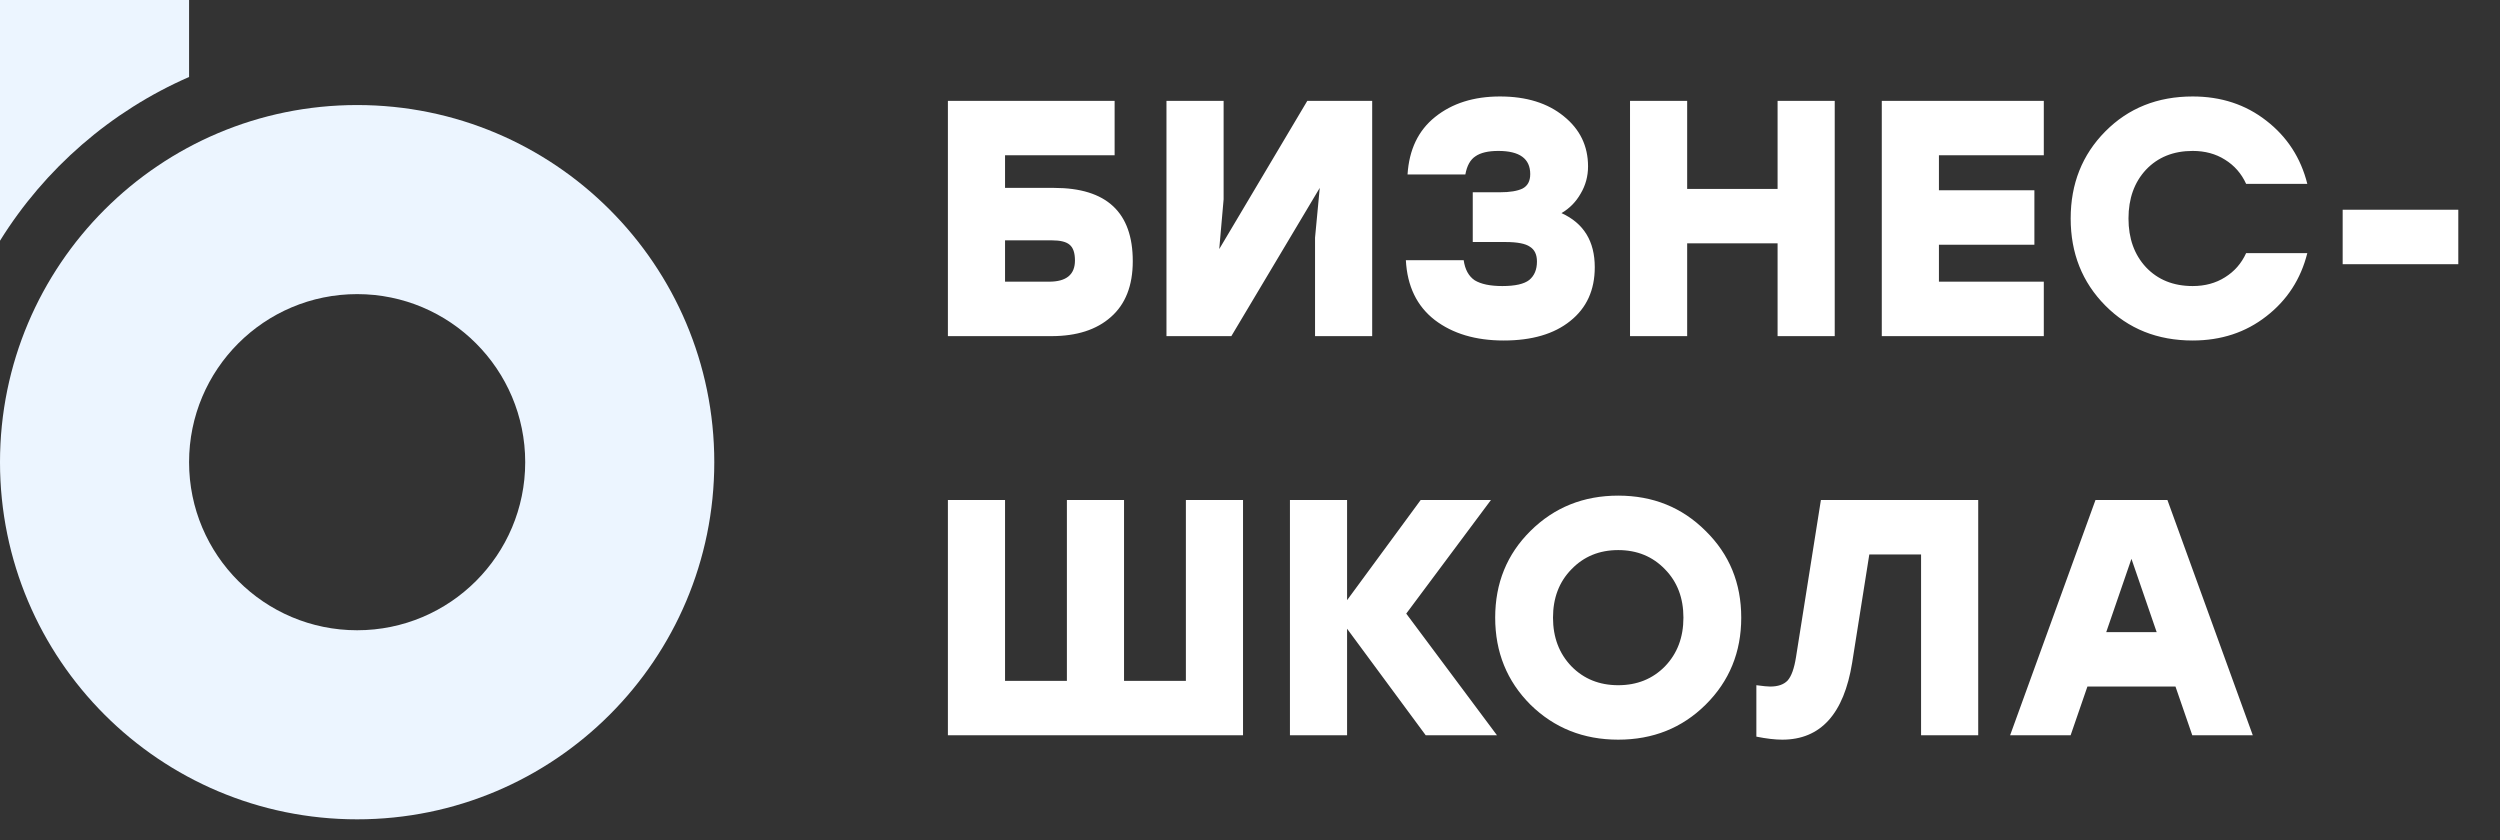 <svg width="119" height="40" viewBox="0 0 119 40" fill="none" xmlns="http://www.w3.org/2000/svg">
<rect x="0" y="0" width="119" height="40" fill="#333333" stroke="none"/>
<path d="M50.176 8.944C52.672 8.944 53.92 10.107 53.92 12.432C53.92 13.595 53.573 14.48 52.88 15.088C52.197 15.696 51.253 16 50.048 16H45.12V4.8H47.84H53.056V7.392H47.84V8.944H50.176ZM49.936 13.408C50.757 13.408 51.168 13.072 51.168 12.4C51.168 12.037 51.083 11.787 50.912 11.648C50.752 11.509 50.469 11.44 50.064 11.44H47.84V13.408H49.936ZM62.228 4.8H65.316V16H62.596V11.312L62.82 8.944L58.612 16H55.524V4.8H58.244V9.488L58.036 11.856L62.228 4.8ZM74.327 10.144C75.383 10.624 75.911 11.483 75.911 12.72C75.911 13.808 75.522 14.661 74.743 15.28C73.975 15.899 72.919 16.208 71.575 16.208C70.242 16.208 69.149 15.883 68.295 15.232C67.442 14.571 66.983 13.621 66.919 12.384H69.671C69.735 12.832 69.911 13.152 70.199 13.344C70.498 13.525 70.935 13.616 71.511 13.616C72.119 13.616 72.546 13.52 72.791 13.328C73.037 13.125 73.159 12.832 73.159 12.448C73.159 12.117 73.047 11.883 72.823 11.744C72.61 11.595 72.221 11.52 71.655 11.52H70.103V9.152H71.399C71.869 9.152 72.226 9.093 72.471 8.976C72.717 8.848 72.839 8.619 72.839 8.288C72.839 7.552 72.333 7.184 71.319 7.184C70.839 7.184 70.477 7.269 70.231 7.44C69.986 7.6 69.826 7.888 69.751 8.304H66.999C67.074 7.12 67.511 6.208 68.311 5.568C69.122 4.917 70.151 4.592 71.399 4.592C72.658 4.592 73.671 4.907 74.439 5.536C75.207 6.155 75.591 6.949 75.591 7.92C75.591 8.389 75.474 8.821 75.239 9.216C75.015 9.611 74.711 9.92 74.327 10.144ZM84.613 4.8H87.333V16H84.613V11.584H80.309V16H77.589V4.8H80.309V8.992H84.613V4.8ZM97.285 7.392H92.293V9.056H96.837V11.648H92.293V13.408H97.285V16H89.573V4.8H97.285V7.392ZM104.372 16.208C102.697 16.208 101.31 15.653 100.212 14.544C99.113 13.435 98.564 12.053 98.564 10.4C98.564 8.747 99.113 7.365 100.212 6.256C101.31 5.147 102.697 4.592 104.372 4.592C105.726 4.592 106.894 4.976 107.876 5.744C108.868 6.512 109.518 7.515 109.828 8.752H106.916C106.692 8.261 106.356 7.877 105.908 7.6C105.47 7.323 104.958 7.184 104.372 7.184C103.454 7.184 102.713 7.483 102.148 8.08C101.593 8.677 101.316 9.451 101.316 10.4C101.316 11.349 101.593 12.123 102.148 12.72C102.713 13.317 103.454 13.616 104.372 13.616C104.958 13.616 105.47 13.477 105.908 13.2C106.356 12.923 106.692 12.539 106.916 12.048H109.828C109.518 13.285 108.868 14.288 107.876 15.056C106.894 15.824 105.726 16.208 104.372 16.208ZM117.015 9.984V12.576H111.511V9.984H117.015ZM56.448 23.8H59.168V32.872V35H45.12V32.408V23.8H47.84V32.408H50.784V23.8H53.504V32.408H56.448V23.8ZM71.257 35H67.865L64.121 29.928V35H61.401V23.8H64.121V28.568L67.625 23.8H70.969L66.937 29.208L71.257 35ZM72.851 25.272C73.982 24.152 75.374 23.592 77.027 23.592C78.681 23.592 80.067 24.152 81.187 25.272C82.318 26.381 82.883 27.757 82.883 29.4C82.883 31.043 82.318 32.424 81.187 33.544C80.067 34.653 78.681 35.208 77.027 35.208C75.374 35.208 73.982 34.653 72.851 33.544C71.731 32.424 71.171 31.043 71.171 29.4C71.171 27.757 71.731 26.381 72.851 25.272ZM79.251 27.096C78.665 26.488 77.923 26.184 77.027 26.184C76.131 26.184 75.39 26.488 74.803 27.096C74.217 27.693 73.923 28.461 73.923 29.4C73.923 30.339 74.217 31.112 74.803 31.72C75.39 32.317 76.131 32.616 77.027 32.616C77.923 32.616 78.665 32.317 79.251 31.72C79.838 31.112 80.131 30.339 80.131 29.4C80.131 28.461 79.838 27.693 79.251 27.096ZM86.675 23.8H94.163V35H91.443V26.392H88.979L88.163 31.544C87.769 33.987 86.659 35.208 84.835 35.208C84.494 35.208 84.083 35.16 83.603 35.064V32.616C83.923 32.659 84.142 32.68 84.259 32.68C84.632 32.68 84.91 32.584 85.091 32.392C85.272 32.189 85.406 31.816 85.491 31.272L86.675 23.8ZM104.353 35L103.553 32.68H99.361L98.561 35H95.681L99.745 23.8H103.169L107.233 35H104.353ZM100.257 30.088H102.657L101.457 26.6L100.257 30.088Z" fill="white"/>
<path fill-rule="evenodd" clip-rule="evenodd" d="M17 39C26.389 39 34 31.389 34 22C34 12.611 26.389 5 17 5C7.611 5 0 12.611 0 22C0 31.389 7.611 39 17 39ZM17 30C21.418 30 25 26.418 25 22C25 17.582 21.418 14 17 14C12.582 14 9 17.582 9 22C9 26.418 12.582 30 17 30Z" fill="#ECF5FF"/>
<path d="M9 0H0V11.459C2.13 8.031 5.268 5.295 9 3.664V0Z" fill="#ECF5FF"/>
</svg>
